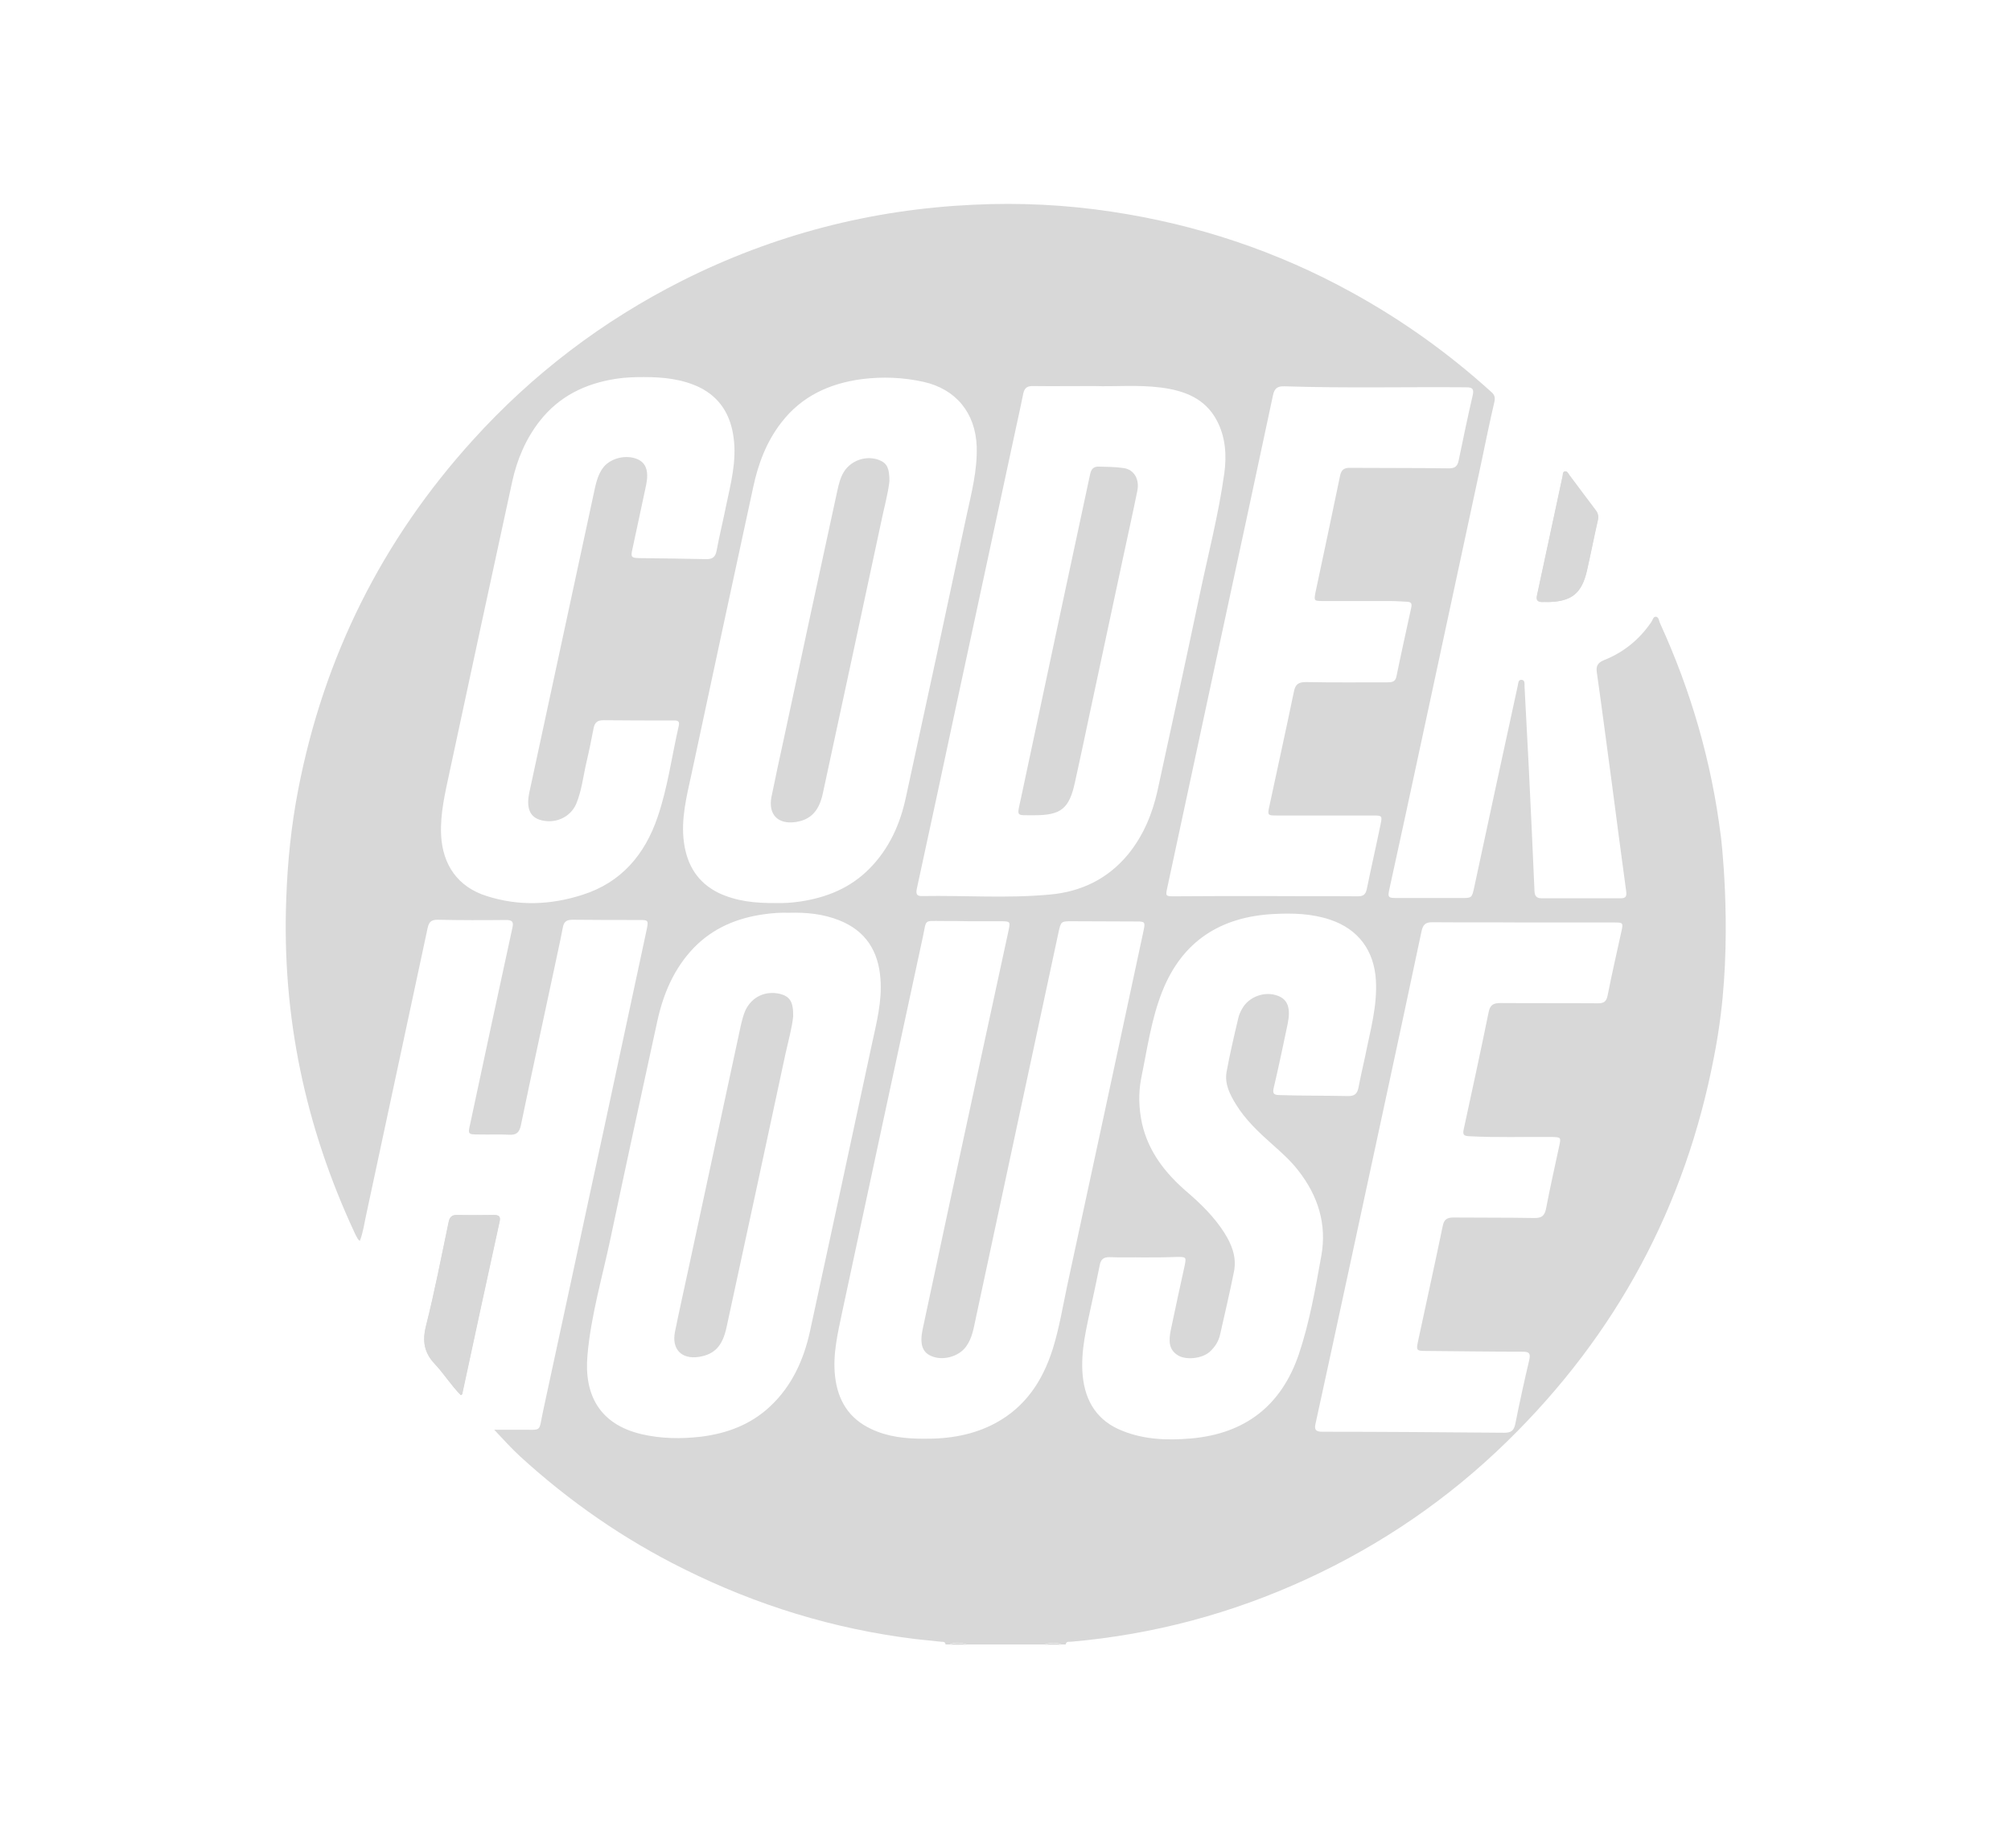 <?xml version="1.0" encoding="utf-8"?>
<!-- Generator: Adobe Illustrator 24.0.2, SVG Export Plug-In . SVG Version: 6.00 Build 0)  -->
<svg version="1.1" id="Capa_1" xmlns="http://www.w3.org/2000/svg" xmlns:xlink="http://www.w3.org/1999/xlink" x="0px" y="0px"
	 viewBox="0 0 80.65 74.1" style="enable-background:new 0 0 80.65 74.1;" xml:space="preserve">
<style type="text/css">
	.st0{fill:#FFFFFF;}
	.st1{fill:#EFC100;}
	.st2{fill:#1D1D1B;}
	.st3{opacity:0.6;fill:#1D1D1B;}
	.st4{fill:url(#SVGID_19_);}
	.st5{opacity:0.5;}
	.st6{fill:url(#SVGID_28_);}
	.st7{fill:url(#SVGID_29_);}
	.st8{fill:#7FFF00;}
	.st9{fill:#B7B7B7;}
	.st10{fill:#D8D8D8;}
</style>
<g>
	<path class="st10" d="M69.01,40.68c-0.07,0.57-0.16,1.13-0.27,1.69c-1.15,6.01-3.92,11.15-8.29,15.42
		c-2.36,2.31-5.05,4.15-8.05,5.53c-3,1.38-6.14,2.22-9.44,2.51c-0.08,0.01-0.2-0.03-0.22,0.11c-0.06,0-0.11,0-0.17,0
		c-0.23-0.1-0.45-0.07-0.68,0c-1.04,0-2.08,0-3.12,0c-0.23-0.07-0.45-0.11-0.68,0c-0.06,0-0.11,0-0.17,0
		c-0.01-0.13-0.12-0.1-0.19-0.11c-0.35-0.04-0.69-0.07-1.04-0.11c-3.25-0.4-6.34-1.35-9.27-2.81c-2.4-1.19-4.58-2.7-6.56-4.51
		c-0.36-0.33-0.68-0.69-1.04-1.07c0.36,0,0.7,0,1.04,0c0.91-0.01,0.73,0.13,0.92-0.75c0.82-3.77,1.62-7.54,2.44-11.31
		c0.57-2.67,1.15-5.35,1.72-8.02c0.07-0.34,0.05-0.36-0.28-0.36c-0.9,0-1.79,0-2.69-0.01c-0.24,0-0.36,0.07-0.4,0.32
		c-0.1,0.53-0.22,1.05-0.33,1.58c-0.45,2.11-0.91,4.22-1.35,6.34c-0.06,0.29-0.18,0.4-0.48,0.38c-0.4-0.02-0.79,0-1.19-0.01
		c-0.46,0-0.46,0-0.36-0.44c0.56-2.62,1.12-5.24,1.69-7.85c0.06-0.25-0.02-0.31-0.26-0.31c-0.92,0.01-1.83,0.01-2.75-0.01
		c-0.25,0-0.34,0.1-0.39,0.33c-0.82,3.83-1.64,7.65-2.46,11.48c-0.08,0.35-0.12,0.71-0.26,1.07c-0.04-0.04-0.07-0.06-0.08-0.08
		c-0.05-0.08-0.09-0.17-0.13-0.25c-1.98-4.25-2.92-8.7-2.74-13.39c0.05-1.47,0.2-2.94,0.48-4.38c1.03-5.33,3.37-10.01,7.01-14.02
		c2.39-2.64,5.19-4.77,8.38-6.38c3.68-1.85,7.58-2.86,11.68-3.05c1.86-0.09,3.72,0,5.56,0.28c3.4,0.51,6.62,1.58,9.63,3.24
		c2.02,1.11,3.88,2.44,5.59,3.99c0.13,0.11,0.16,0.22,0.12,0.4c-0.19,0.82-0.36,1.64-0.53,2.46c-0.8,3.71-1.59,7.41-2.39,11.12
		c-0.42,1.95-0.84,3.91-1.27,5.86c-0.1,0.45-0.1,0.45,0.37,0.45c0.83,0,1.66,0,2.49,0c0.42,0,0.43,0,0.52-0.42
		c0.58-2.7,1.16-5.4,1.75-8.1c0.02-0.1,0.02-0.24,0.15-0.23c0.14,0.01,0.12,0.15,0.12,0.25c0.06,1.08,0.11,2.17,0.17,3.25
		c0.08,1.66,0.16,3.32,0.23,4.97c0.01,0.2,0.08,0.29,0.29,0.29c1.06,0,2.11,0,3.17,0c0.2,0,0.24-0.08,0.22-0.26
		c-0.2-1.46-0.39-2.92-0.58-4.37c-0.2-1.48-0.39-2.95-0.6-4.43c-0.04-0.25,0.04-0.39,0.29-0.49c0.78-0.31,1.41-0.82,1.89-1.52
		c0.06-0.08,0.08-0.23,0.19-0.22c0.11,0.01,0.12,0.15,0.16,0.25c1.25,2.73,2.07,5.57,2.44,8.53C69.01,33.46,69.46,37.09,69.01,40.68
		z M43.9,15.48c-0.94,0-1.71,0.01-2.49,0c-0.22,0-0.32,0.08-0.37,0.29c-0.09,0.45-0.19,0.9-0.29,1.36
		c-0.81,3.78-1.63,7.56-2.44,11.34c-0.51,2.39-1.02,4.78-1.54,7.16c-0.04,0.2-0.02,0.31,0.21,0.3c1.71-0.03,3.42,0.1,5.12-0.06
		c1.25-0.11,2.32-0.62,3.14-1.61c0.61-0.75,0.97-1.61,1.18-2.55c0.57-2.62,1.14-5.23,1.69-7.85c0.34-1.62,0.76-3.23,0.99-4.88
		c0.1-0.73,0.05-1.46-0.3-2.12c-0.47-0.89-1.31-1.2-2.24-1.32C45.62,15.42,44.68,15.51,43.9,15.48z M31.63,36.6
		c-0.3-0.01-0.65,0.01-0.99,0.06c-1.08,0.15-2.04,0.55-2.81,1.34c-0.8,0.83-1.23,1.85-1.47,2.95c-0.63,2.89-1.26,5.79-1.87,8.68
		c-0.33,1.57-0.79,3.11-0.93,4.71c-0.14,1.56,0.46,2.77,2.18,3.17c0.78,0.18,1.57,0.19,2.36,0.1c1.06-0.13,2.02-0.49,2.8-1.23
		c0.86-0.81,1.33-1.85,1.58-2.98c0.83-3.83,1.66-7.67,2.48-11.5c0.19-0.88,0.42-1.75,0.35-2.65c-0.08-1.11-0.59-1.93-1.66-2.35
		C33.02,36.65,32.36,36.58,31.63,36.6z M31.13,36.21c0.27,0.01,0.62-0.01,0.96-0.06c1.06-0.16,2.01-0.54,2.78-1.32
		c0.79-0.8,1.23-1.78,1.46-2.86c0.82-3.76,1.63-7.52,2.43-11.28c0.2-0.92,0.44-1.83,0.41-2.79c-0.05-1.34-0.83-2.3-2.14-2.59
		c-0.81-0.18-1.63-0.21-2.45-0.11c-1.3,0.17-2.43,0.68-3.25,1.75c-0.59,0.76-0.92,1.64-1.12,2.57c-0.83,3.82-1.65,7.65-2.47,11.48
		c-0.2,0.92-0.44,1.84-0.31,2.79c0.13,0.92,0.56,1.61,1.4,2.02C29.54,36.14,30.29,36.22,31.13,36.21z M38.85,36.94
		C38.85,36.94,38.85,36.93,38.85,36.94c-0.35-0.01-0.7-0.01-1.05-0.01c-0.78,0-0.63-0.08-0.79,0.64
		c-1.08,5.01-2.16,10.01-3.23,15.02c-0.18,0.86-0.39,1.71-0.29,2.6c0.11,0.96,0.55,1.69,1.45,2.11c0.67,0.32,1.39,0.39,2.12,0.39
		c1.01,0.01,1.98-0.15,2.87-0.63c1.2-0.65,1.89-1.7,2.29-2.97c0.26-0.83,0.4-1.69,0.58-2.54c1.03-4.76,2.05-9.51,3.07-14.27
		c0.06-0.3,0.04-0.33-0.26-0.33c-0.87,0-1.74-0.01-2.61-0.01c-0.45,0-0.45,0-0.55,0.45c-1.1,5.15-2.21,10.29-3.31,15.44
		c-0.09,0.4-0.14,0.82-0.4,1.17c-0.29,0.4-0.94,0.58-1.4,0.37c-0.35-0.15-0.46-0.48-0.34-1.06c0.76-3.57,1.53-7.14,2.3-10.7
		c0.38-1.77,0.77-3.54,1.15-5.31c0.07-0.34,0.06-0.35-0.25-0.36C39.76,36.94,39.31,36.94,38.85,36.94z M45.87,50.42
		C45.87,50.42,45.87,50.41,45.87,50.42c-0.45-0.01-0.91,0.01-1.36-0.01c-0.26-0.01-0.37,0.1-0.41,0.34
		c-0.1,0.51-0.21,1.01-0.32,1.52c-0.2,0.95-0.45,1.89-0.36,2.88c0.1,1.06,0.6,1.84,1.61,2.23c0.88,0.35,1.8,0.38,2.73,0.3
		c2.18-0.19,3.63-1.32,4.33-3.38c0.43-1.28,0.66-2.61,0.9-3.94c0.23-1.27-0.13-2.41-0.92-3.42c-0.3-0.39-0.67-0.72-1.03-1.04
		c-0.55-0.49-1.09-0.99-1.48-1.63c-0.24-0.39-0.45-0.81-0.37-1.28c0.13-0.72,0.3-1.44,0.47-2.16c0.03-0.14,0.09-0.27,0.16-0.39
		c0.27-0.48,0.91-0.71,1.43-0.51c0.4,0.15,0.52,0.5,0.39,1.13c-0.18,0.86-0.36,1.72-0.56,2.57c-0.04,0.19-0.02,0.27,0.2,0.28
		c0.93,0.03,1.87,0.02,2.8,0.04c0.25,0,0.35-0.1,0.4-0.33c0.08-0.43,0.18-0.85,0.27-1.27c0.2-1.01,0.49-2,0.43-3.04
		c-0.07-1.19-0.7-2.05-1.83-2.43c-0.74-0.25-1.5-0.27-2.27-0.23c-2.13,0.11-3.67,1.09-4.47,3.11c-0.44,1.11-0.6,2.3-0.84,3.46
		c-0.12,0.61-0.1,1.22,0.03,1.83c0.26,1.14,0.94,2,1.8,2.74c0.57,0.49,1.1,1.01,1.5,1.64c0.3,0.47,0.5,0.98,0.39,1.55
		c-0.17,0.85-0.37,1.7-0.56,2.54c-0.06,0.27-0.21,0.5-0.42,0.69c-0.31,0.27-0.95,0.34-1.28,0.13c-0.38-0.24-0.35-0.61-0.28-0.99
		c0.18-0.87,0.37-1.73,0.56-2.6c0.07-0.34,0.06-0.35-0.29-0.35C46.76,50.42,46.31,50.42,45.87,50.42z M25.83,15.12
		c-0.38,0-0.75,0.01-1.13,0.07c-1.23,0.19-2.28,0.7-3.06,1.7c-0.56,0.72-0.91,1.55-1.1,2.43c-0.84,3.86-1.67,7.72-2.5,11.59
		c-0.18,0.85-0.39,1.69-0.35,2.57c0.06,1.21,0.68,2.09,1.83,2.45c1.28,0.41,2.57,0.36,3.84-0.05c1.55-0.49,2.5-1.61,3.01-3.11
		c0.41-1.19,0.57-2.44,0.85-3.66c0.06-0.24-0.1-0.22-0.25-0.22c-0.92,0-1.85,0-2.77-0.01c-0.23,0-0.34,0.08-0.39,0.3
		c-0.09,0.46-0.18,0.92-0.29,1.38c-0.13,0.56-0.19,1.14-0.41,1.67c-0.24,0.56-0.88,0.83-1.47,0.64c-0.4-0.13-0.54-0.49-0.41-1.1
		c0.88-4.08,1.76-8.17,2.64-12.25c0.06-0.26,0.14-0.51,0.29-0.73c0.28-0.41,0.93-0.58,1.4-0.38c0.35,0.15,0.47,0.48,0.35,1.05
		c-0.18,0.86-0.37,1.72-0.55,2.57c-0.07,0.31-0.04,0.34,0.28,0.35c0.89,0.01,1.77,0.02,2.66,0.04c0.26,0.01,0.39-0.07,0.44-0.34
		c0.11-0.6,0.26-1.2,0.38-1.8c0.19-0.9,0.43-1.8,0.3-2.74c-0.12-0.9-0.54-1.6-1.37-2.01C27.36,15.2,26.61,15.12,25.83,15.12z
		 M50.75,35.93C50.75,35.93,50.75,35.94,50.75,35.93c1.24,0.01,2.47,0,3.71,0.01c0.21,0,0.3-0.07,0.35-0.27
		c0.18-0.88,0.38-1.75,0.56-2.63c0.07-0.32,0.05-0.34-0.28-0.34c-1.3,0-2.61,0-3.91,0c-0.33,0-0.35-0.02-0.28-0.34
		c0.33-1.54,0.67-3.08,0.99-4.62c0.06-0.31,0.19-0.39,0.49-0.39c1.09,0.02,2.17,0.01,3.26,0.01c0.17,0,0.31-0.01,0.36-0.22
		c0.19-0.93,0.4-1.86,0.6-2.79c0.03-0.15-0.01-0.21-0.16-0.22c-0.24-0.01-0.47-0.03-0.71-0.03c-0.9,0-1.79,0-2.69,0
		c-0.34,0-0.35-0.01-0.28-0.36c0.33-1.55,0.66-3.1,0.98-4.65c0.05-0.25,0.16-0.34,0.42-0.33c1.31,0.01,2.62,0,3.94,0.02
		c0.24,0,0.35-0.07,0.4-0.32c0.18-0.87,0.36-1.74,0.56-2.6c0.06-0.26,0-0.33-0.26-0.33c-2.43-0.02-4.85,0.04-7.28-0.04
		c-0.29-0.01-0.41,0.08-0.47,0.37c-0.68,3.2-1.37,6.4-2.06,9.6c-0.73,3.38-1.45,6.77-2.18,10.15c-0.07,0.32-0.06,0.33,0.28,0.33
		C48.31,35.93,49.53,35.93,50.75,35.93z M61.09,36.99C61.09,36.99,61.09,36.99,61.09,36.99c-1.22-0.01-2.43,0-3.65-0.01
		c-0.28,0-0.37,0.1-0.43,0.36c-0.49,2.32-0.99,4.65-1.49,6.97c-0.92,4.26-1.83,8.52-2.76,12.77c-0.06,0.25,0.01,0.33,0.27,0.33
		c2.43,0,4.87,0.02,7.3,0.04c0.27,0,0.38-0.08,0.44-0.35c0.17-0.86,0.36-1.72,0.56-2.57c0.06-0.27-0.01-0.33-0.26-0.33
		c-1.29,0-2.58-0.02-3.88-0.03c-0.38,0-0.4-0.02-0.32-0.39c0.33-1.54,0.67-3.08,0.99-4.62c0.05-0.25,0.16-0.34,0.42-0.34
		c1.09,0.01,2.17,0,3.26,0.02c0.28,0,0.4-0.08,0.46-0.36c0.16-0.84,0.35-1.68,0.53-2.52c0.08-0.36,0.07-0.36-0.3-0.37
		c-1.1-0.01-2.21,0.03-3.31-0.03c-0.2-0.01-0.27-0.05-0.22-0.27c0.34-1.57,0.68-3.13,1-4.7c0.06-0.3,0.19-0.37,0.48-0.37
		c1.3,0.01,2.6,0,3.91,0.01c0.23,0,0.33-0.07,0.38-0.3c0.17-0.87,0.37-1.73,0.56-2.6c0.07-0.32,0.06-0.34-0.27-0.34
		C63.53,36.99,62.31,36.99,61.09,36.99z"/>
	<path class="st10" d="M18.48,55.94c0.08-0.03,0.07-0.09,0.08-0.13c0.49-2.28,0.98-4.55,1.48-6.83c0.05-0.22-0.05-0.26-0.23-0.26
		c-0.49,0-0.98,0.01-1.47,0c-0.21-0.01-0.3,0.09-0.34,0.28c-0.3,1.39-0.56,2.79-0.91,4.17c-0.16,0.61-0.07,1.07,0.36,1.53
		C17.81,55.09,18.1,55.56,18.48,55.94z M62.09,24.14c0.94-0.02,1.35-0.35,1.56-1.27c0.15-0.66,0.28-1.33,0.43-1.99
		c0.04-0.16,0.02-0.29-0.08-0.42c-0.35-0.46-0.7-0.93-1.05-1.4c-0.05-0.07-0.09-0.17-0.18-0.16c-0.1,0.02-0.08,0.14-0.1,0.21
		c-0.34,1.58-0.68,3.17-1.02,4.75c-0.05,0.21,0.03,0.28,0.22,0.28C61.94,24.13,62.01,24.14,62.09,24.14z"/>
	<path class="st10" d="M38.1,65.95c0.23-0.11,0.45-0.07,0.68,0C38.55,65.95,38.32,65.95,38.1,65.95z"/>
	<path class="st10" d="M41.89,65.95c0.23-0.07,0.45-0.1,0.68,0C42.34,65.95,42.12,65.95,41.89,65.95z"/>
	<path class="st10" d="M18.48,55.94c-0.38-0.38-0.67-0.85-1.04-1.24c-0.43-0.45-0.51-0.91-0.36-1.53c0.35-1.38,0.62-2.78,0.91-4.17
		c0.04-0.2,0.13-0.29,0.34-0.28c0.49,0.01,0.98,0.01,1.47,0c0.19,0,0.28,0.04,0.23,0.26c-0.5,2.27-0.99,4.55-1.48,6.83
		C18.55,55.86,18.56,55.91,18.48,55.94z"/>
	<path class="st10" d="M62.09,24.14c-0.08,0-0.15,0-0.23,0c-0.2,0-0.27-0.07-0.22-0.28c0.34-1.58,0.68-3.17,1.02-4.75
		c0.02-0.08,0-0.2,0.1-0.21c0.09-0.01,0.13,0.09,0.18,0.16c0.35,0.47,0.7,0.93,1.05,1.4c0.1,0.13,0.12,0.27,0.08,0.42
		c-0.15,0.66-0.28,1.33-0.43,1.99C63.44,23.79,63.03,24.12,62.09,24.14z"/>
	<path class="st10" d="M41.48,32.69c-0.75-0.01-0.7,0.09-0.54-0.66c0.55-2.57,1.09-5.13,1.64-7.7c0.38-1.77,0.76-3.54,1.14-5.32
		c0.04-0.2,0.14-0.31,0.36-0.3c0.33,0.01,0.66,0.01,0.99,0.06c0.41,0.06,0.64,0.45,0.54,0.92c-0.18,0.89-0.38,1.78-0.57,2.67
		c-0.45,2.1-0.9,4.21-1.35,6.31c-0.19,0.9-0.38,1.8-0.58,2.7C42.88,32.43,42.55,32.69,41.48,32.69z"/>
	<path class="st10" d="M31.81,40.75c-0.04,0.43-0.19,0.97-0.31,1.51c-0.78,3.65-1.57,7.3-2.36,10.95c-0.16,0.76-0.48,1.1-1.12,1.2
		c-0.69,0.1-1.09-0.31-0.95-1.01c0.17-0.84,0.36-1.68,0.54-2.52c0.7-3.25,1.4-6.51,2.1-9.76c0.05-0.21,0.1-0.42,0.19-0.62
		c0.26-0.53,0.79-0.78,1.37-0.65C31.67,39.95,31.82,40.16,31.81,40.75z"/>
	<path class="st10" d="M35.67,19.29c-0.05,0.49-0.22,1.09-0.34,1.68c-0.77,3.61-1.55,7.22-2.33,10.84
		c-0.15,0.71-0.49,1.06-1.08,1.15c-0.72,0.11-1.12-0.3-0.98-1.01c0.16-0.79,0.33-1.57,0.5-2.35c0.71-3.31,1.42-6.62,2.14-9.92
		c0.06-0.27,0.12-0.53,0.27-0.77c0.3-0.47,0.93-0.67,1.44-0.45C35.57,18.58,35.67,18.77,35.67,19.29z"/>
</g>
</svg>
